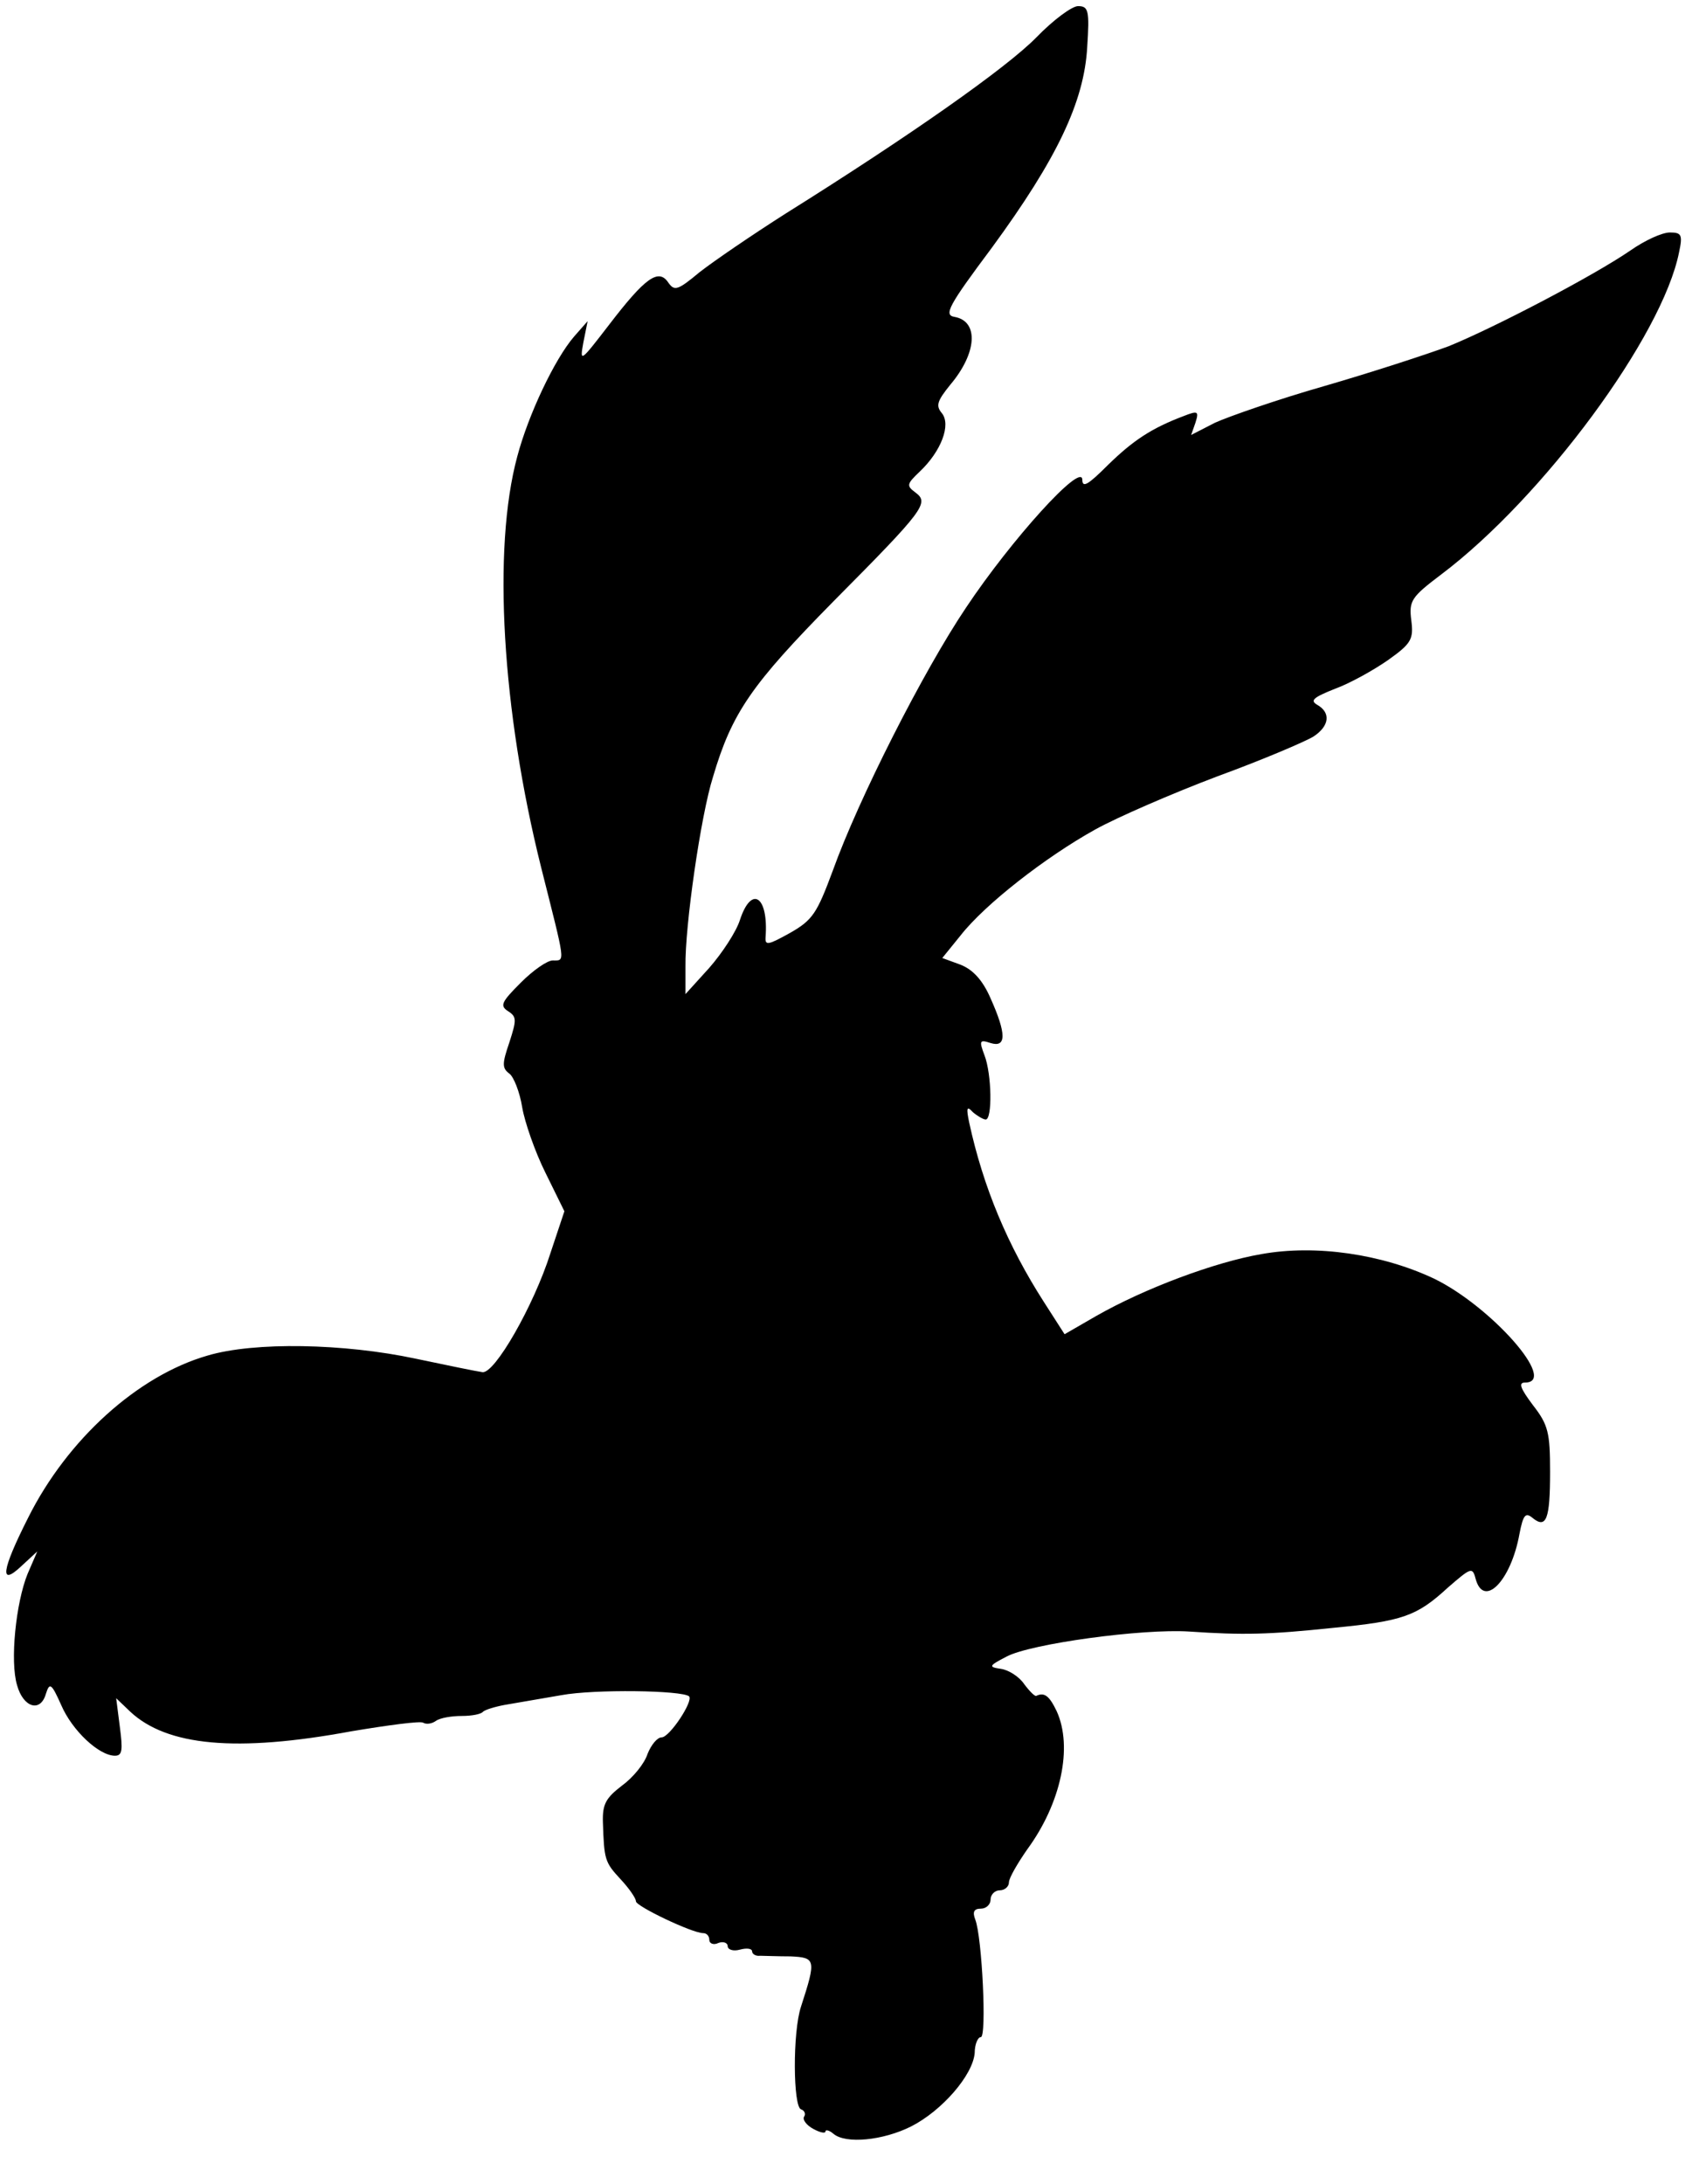 <?xml version="1.0" standalone="no"?>
<!DOCTYPE svg PUBLIC "-//W3C//DTD SVG 20010904//EN"
 "http://www.w3.org/TR/2001/REC-SVG-20010904/DTD/svg10.dtd">
<svg version="1.0" xmlns="http://www.w3.org/2000/svg"
 width="279pt" height="357pt" viewBox="0 0 279 357"
 preserveAspectRatio="xMidYMid meet">

<g transform="translate(0,357) scale(0.1,-0.1)"
fill="#000000" stroke="none">
<path d="M1695 3509 c-49 -50 -207 -161 -410 -288 -55 -35 -118 -78 -141 -96
-36 -30 -41 -31 -51 -17 -16 24 -38 8 -97 -69 -47 -61 -48 -62 -42 -29 l7 35
-22 -25 c-32 -37 -75 -128 -93 -196 -41 -151 -25 -416 39 -672 40 -159 40
-152 19 -152 -9 0 -32 -16 -52 -36 -32 -32 -35 -38 -21 -47 14 -9 14 -14 2
-51 -12 -35 -12 -42 0 -51 7 -5 17 -30 21 -55 4 -24 21 -73 38 -107 l31 -63
-23 -69 c-27 -85 -91 -197 -111 -194 -8 1 -57 11 -109 22 -117 25 -264 28
-341 5 -114 -33 -229 -137 -293 -265 -44 -87 -47 -113 -11 -79 l26 24 -16 -37
c-19 -47 -29 -143 -17 -182 10 -36 38 -45 47 -14 6 19 9 18 25 -18 18 -42 62
-83 88 -83 12 0 13 9 8 47 l-6 47 23 -22 c60 -56 173 -67 362 -32 60 10 112
17 117 14 5 -3 14 -2 21 3 7 5 26 8 42 8 17 0 32 3 35 7 3 3 19 8 35 11 17 3
58 10 93 16 54 10 198 8 209 -2 7 -8 -32 -67 -45 -67 -7 0 -17 -12 -23 -27 -5
-16 -24 -39 -42 -52 -26 -20 -32 -30 -31 -60 2 -61 3 -65 29 -93 14 -15 25
-31 25 -36 0 -8 92 -52 110 -52 6 0 10 -5 10 -11 0 -6 7 -9 15 -5 8 3 15 0 15
-5 0 -6 9 -9 20 -6 11 3 20 2 20 -3 0 -4 6 -8 13 -7 6 0 29 -1 50 -1 41 -2 42
-5 17 -82 -14 -42 -13 -164 0 -168 6 -2 8 -8 5 -12 -3 -5 4 -14 15 -20 11 -6
20 -8 20 -4 0 3 6 2 13 -4 20 -17 81 -11 127 12 51 26 101 84 104 120 0 14 5
26 10 26 10 0 2 164 -9 192 -5 13 -2 18 9 18 9 0 16 7 16 15 0 8 7 15 15 15 8
0 15 6 15 13 0 7 14 31 30 54 55 75 75 167 48 226 -12 25 -20 31 -33 25 -2 -2
-11 7 -20 19 -8 12 -25 23 -38 25 -21 3 -20 5 9 20 39 21 222 46 299 41 88 -6
130 -5 235 6 114 11 137 19 188 66 37 32 40 34 45 15 13 -50 58 -5 72 73 6 31
10 35 21 26 23 -19 29 -2 29 75 0 64 -3 77 -28 109 -21 28 -24 37 -13 37 55 0
-56 125 -149 170 -85 40 -193 56 -282 40 -76 -13 -191 -56 -270 -101 l-52 -30
-34 53 c-59 92 -99 187 -122 293 -5 24 -4 28 6 17 7 -6 17 -12 21 -12 11 0 10
74 -2 105 -9 24 -8 26 10 20 26 -8 26 15 0 73 -13 30 -29 47 -49 55 l-30 11
30 37 c40 51 139 128 220 173 36 20 126 59 200 87 74 27 144 57 157 65 26 17
29 39 6 52 -12 7 -6 12 29 26 25 9 64 31 87 47 38 27 42 34 38 65 -4 32 0 38
49 75 167 126 362 390 389 527 6 28 4 32 -15 32 -13 0 -41 -13 -64 -29 -61
-42 -224 -127 -298 -157 -35 -13 -127 -43 -203 -65 -77 -22 -157 -50 -179 -60
l-39 -20 7 20 c6 19 4 20 -19 11 -53 -20 -83 -40 -124 -80 -33 -33 -42 -38
-42 -24 -1 29 -116 -98 -190 -209 -70 -104 -176 -313 -218 -430 -26 -70 -33
-81 -70 -102 -36 -20 -41 -21 -40 -7 5 67 -23 86 -42 28 -6 -19 -29 -54 -50
-78 l-39 -43 0 45 c-1 66 25 247 45 310 31 105 63 151 197 287 149 150 157
161 134 178 -15 11 -14 14 7 34 35 33 52 77 36 96 -10 12 -7 20 14 46 44 52
47 104 7 111 -18 3 -10 18 61 113 107 146 151 239 156 328 4 60 2 67 -15 67
-10 0 -41 -23 -68 -51z"/>
</g>
</svg>
